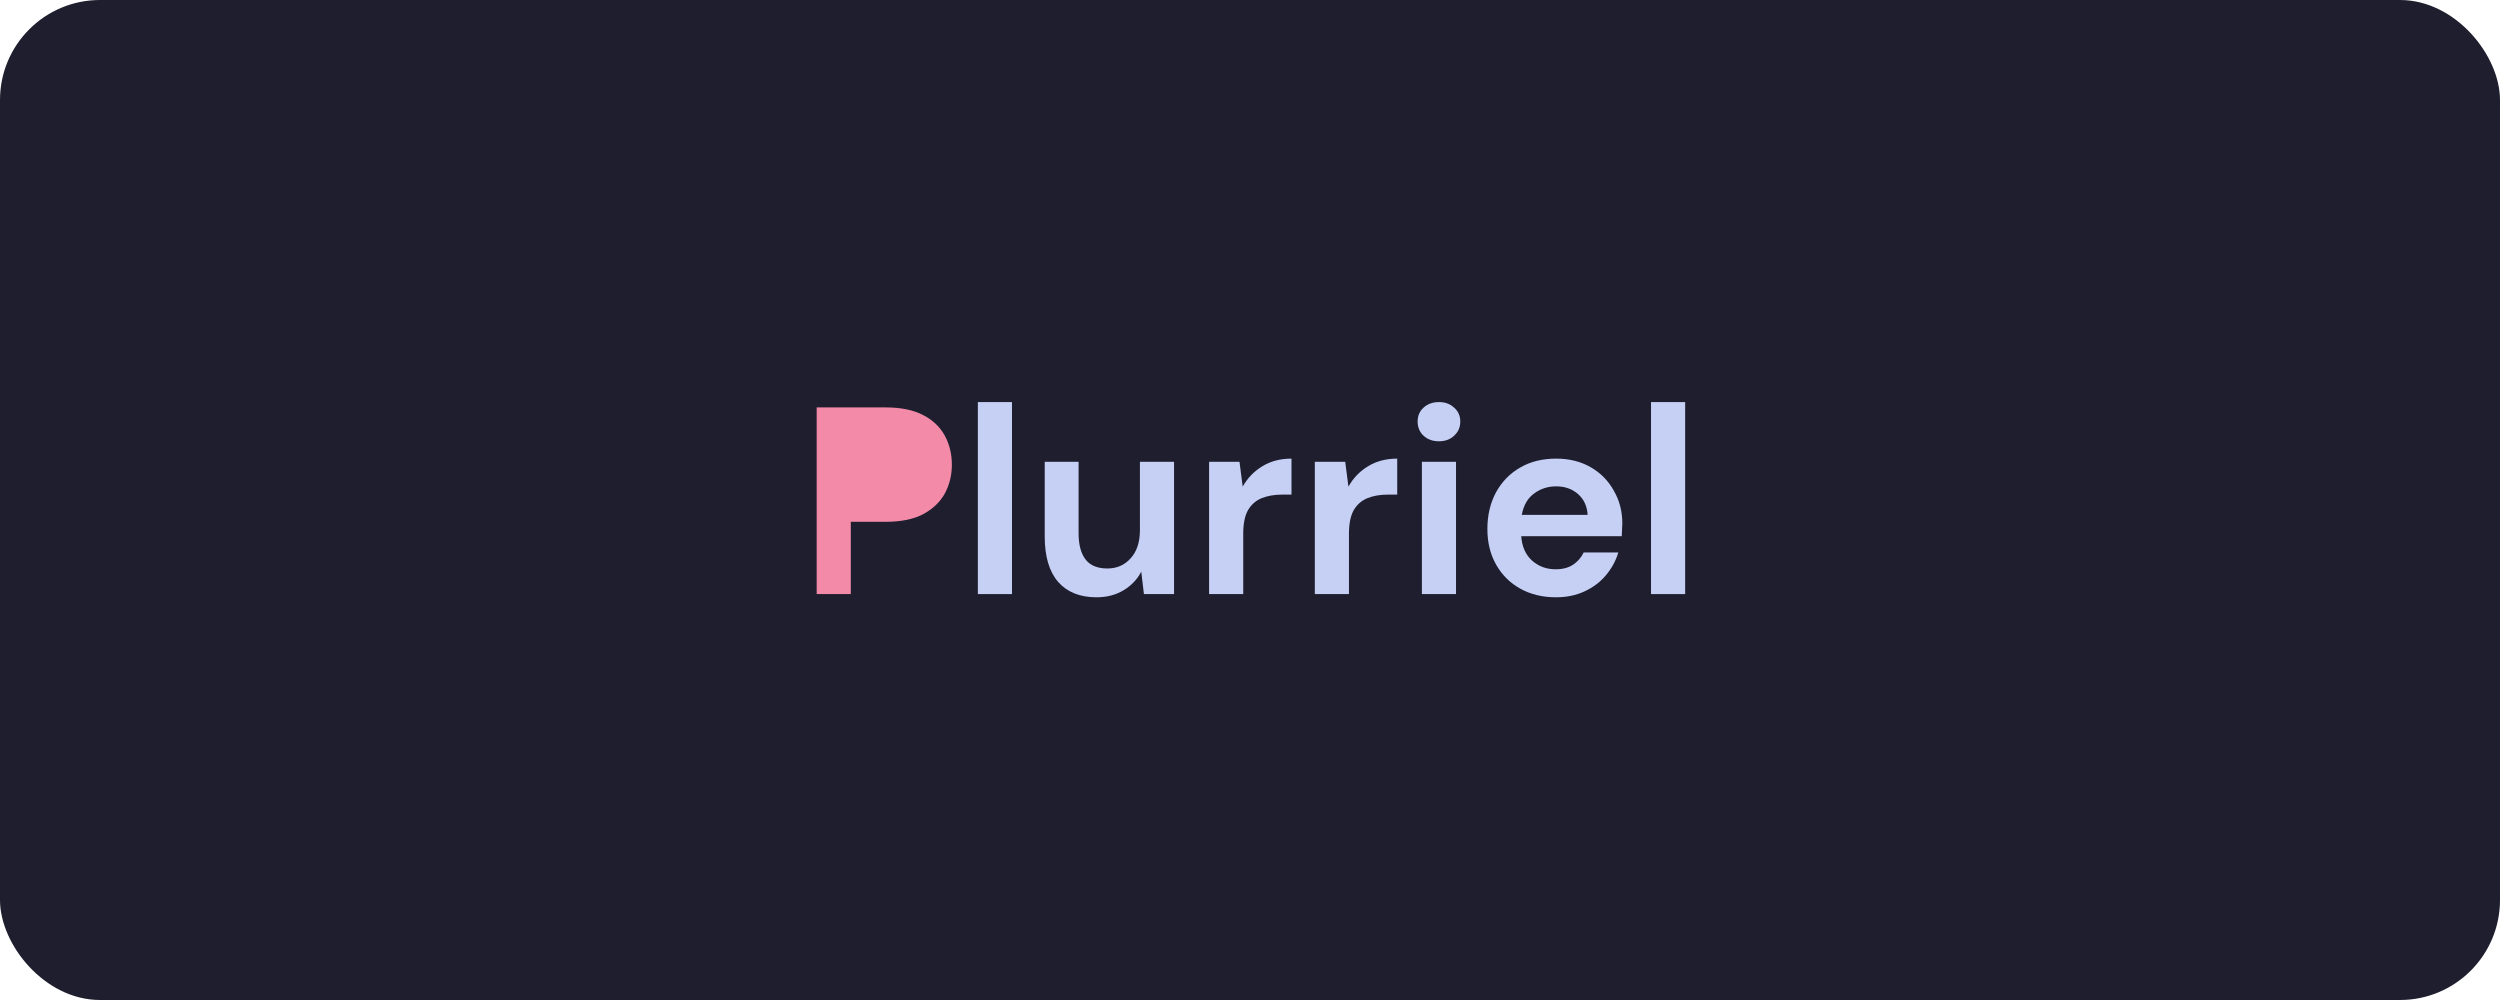 <svg width="1200" height="480" viewBox="0 0 1200 480" fill="none" xmlns="http://www.w3.org/2000/svg">
<rect width="1200" height="480" rx="48" fill="#1E1E2E"/>
<path d="M392 285.16V195.56H425.152C432.32 195.56 438.251 196.755 442.944 199.144C447.637 201.533 451.136 204.819 453.44 209C455.744 213.181 456.896 217.875 456.896 223.08C456.896 228.029 455.787 232.595 453.568 236.776C451.349 240.872 447.893 244.2 443.2 246.76C438.507 249.235 432.491 250.472 425.152 250.472H408.384V285.16H392Z" fill="#F38BA8"/>
<path d="M469.366 285.16V193H485.75V285.16H469.366Z" fill="#C6D0F5"/>
<path d="M526.299 286.696C518.363 286.696 512.219 284.221 507.867 279.272C503.6 274.323 501.467 267.069 501.467 257.512V221.672H517.723V255.976C517.723 261.437 518.832 265.619 521.051 268.52C523.27 271.421 526.768 272.872 531.547 272.872C536.07 272.872 539.782 271.251 542.683 268.008C545.67 264.765 547.163 260.243 547.163 254.44V221.672H563.547V285.16H549.083L547.803 274.408C545.84 278.163 542.982 281.149 539.227 283.368C535.558 285.587 531.248 286.696 526.299 286.696Z" fill="#C6D0F5"/>
<path d="M580.366 285.16V221.672H594.958L596.494 233.576C598.798 229.48 601.913 226.237 605.838 223.848C609.849 221.373 614.542 220.136 619.918 220.136V237.416H615.31C611.726 237.416 608.526 237.971 605.71 239.08C602.894 240.189 600.675 242.109 599.054 244.84C597.518 247.571 596.75 251.368 596.75 256.232V285.16H580.366Z" fill="#C6D0F5"/>
<path d="M631.116 285.16V221.672H645.708L647.244 233.576C649.548 229.48 652.663 226.237 656.588 223.848C660.599 221.373 665.292 220.136 670.668 220.136V237.416H666.06C662.476 237.416 659.276 237.971 656.46 239.08C653.644 240.189 651.425 242.109 649.804 244.84C648.268 247.571 647.5 251.368 647.5 256.232V285.16H631.116Z" fill="#C6D0F5"/>
<path d="M690.698 211.816C687.711 211.816 685.237 210.92 683.274 209.128C681.397 207.336 680.458 205.075 680.458 202.344C680.458 199.613 681.397 197.395 683.274 195.688C685.237 193.896 687.711 193 690.698 193C693.685 193 696.117 193.896 697.994 195.688C699.957 197.395 700.938 199.613 700.938 202.344C700.938 205.075 699.957 207.336 697.994 209.128C696.117 210.92 693.685 211.816 690.698 211.816ZM682.506 285.16V221.672H698.89V285.16H682.506Z" fill="#C6D0F5"/>
<path d="M746.839 286.696C740.439 286.696 734.764 285.331 729.815 282.6C724.866 279.869 720.983 276.029 718.167 271.08C715.351 266.131 713.943 260.413 713.943 253.928C713.943 247.357 715.308 241.512 718.039 236.392C720.855 231.272 724.695 227.304 729.559 224.488C734.508 221.587 740.311 220.136 746.967 220.136C753.196 220.136 758.7 221.501 763.479 224.232C768.258 226.963 771.97 230.717 774.615 235.496C777.346 240.189 778.711 245.437 778.711 251.24C778.711 252.179 778.668 253.16 778.583 254.184C778.583 255.208 778.54 256.275 778.455 257.384H730.199C730.54 262.333 732.247 266.216 735.319 269.032C738.476 271.848 742.274 273.256 746.711 273.256C750.039 273.256 752.812 272.531 755.031 271.08C757.335 269.544 759.042 267.581 760.151 265.192H776.791C775.596 269.203 773.591 272.872 770.775 276.2C768.044 279.443 764.631 282.003 760.535 283.88C756.524 285.757 751.959 286.696 746.839 286.696ZM746.967 233.448C742.956 233.448 739.415 234.6 736.343 236.904C733.271 239.123 731.308 242.536 730.455 247.144H762.071C761.815 242.963 760.279 239.635 757.463 237.16C754.647 234.685 751.148 233.448 746.967 233.448Z" fill="#C6D0F5"/>
<path d="M792.491 285.16V193H808.875V285.16H792.491Z" fill="#C6D0F5"/>
</svg>
